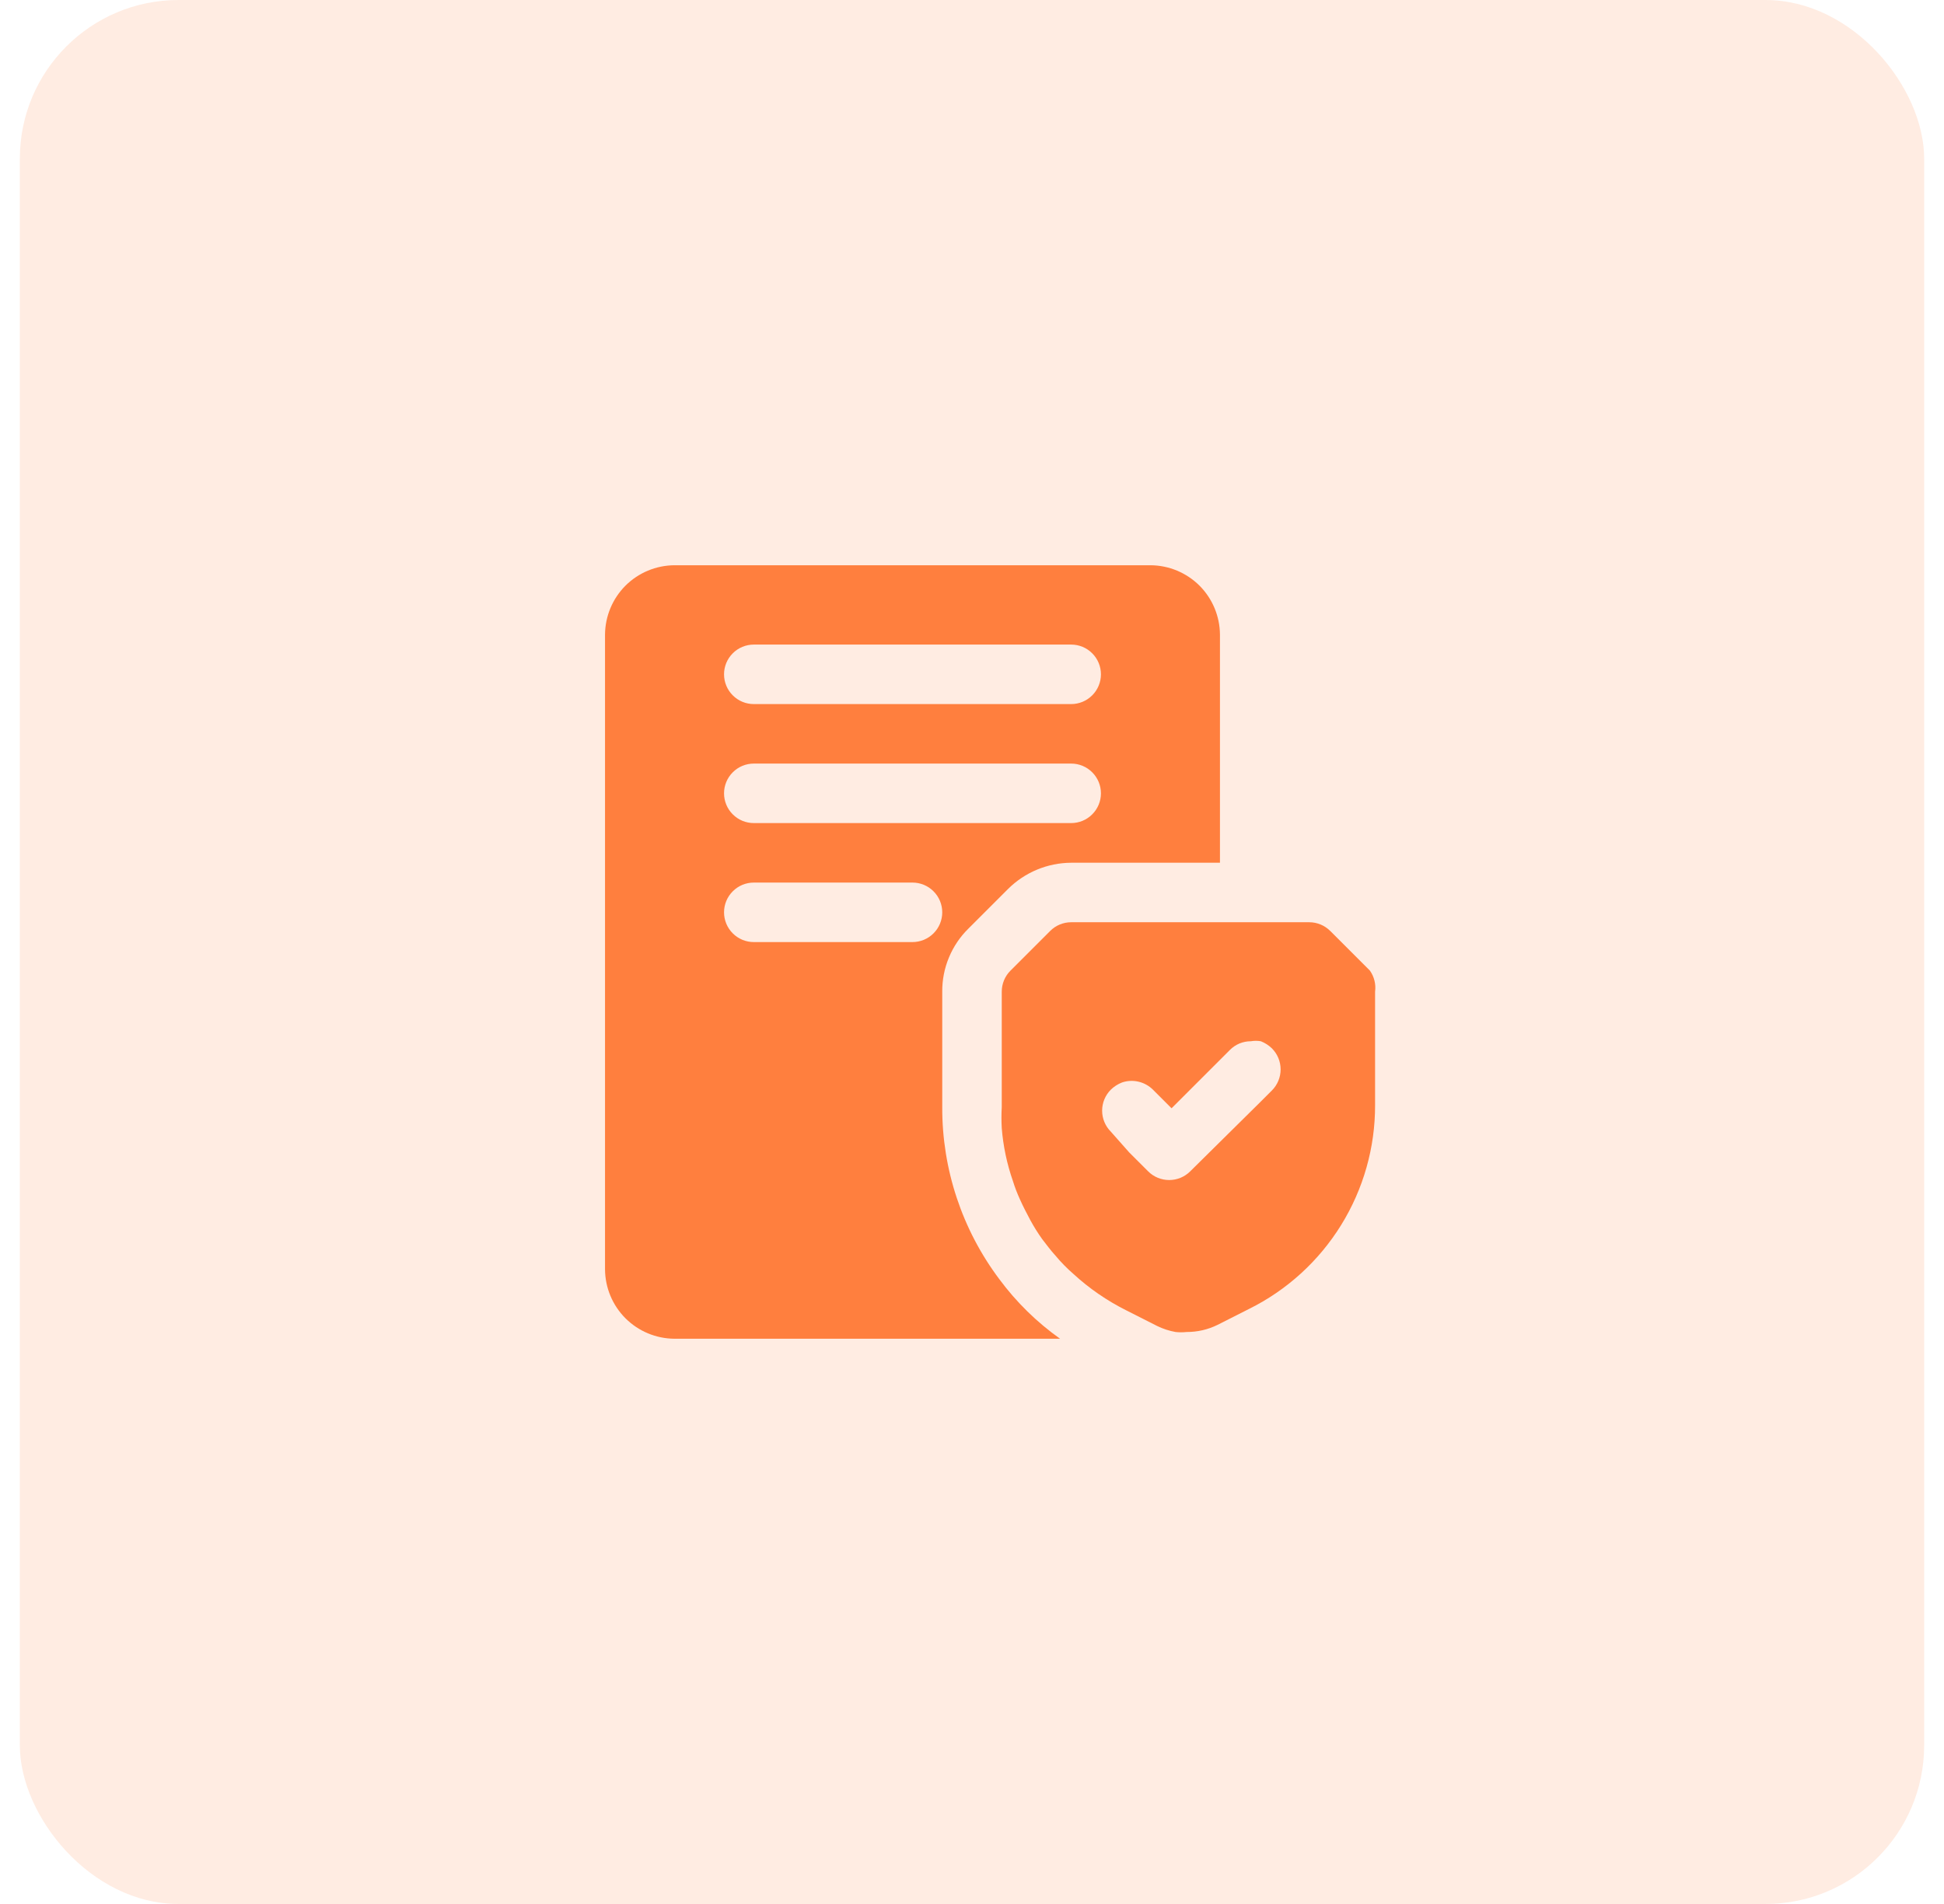 <svg width="49" height="48" viewBox="0 0 49 48" fill="none" xmlns="http://www.w3.org/2000/svg">
<rect x="0.5" width="48" height="48" rx="4" fill="#FF7F3E" fill-opacity="0.15"/>
<path d="M25.19 32.25C24.25 30.999 23.744 29.475 23.75 27.91V25C23.748 24.704 23.805 24.411 23.919 24.138C24.032 23.865 24.199 23.617 24.41 23.41L25.41 22.41C25.833 21.99 26.404 21.753 27 21.75H30.75V16C30.747 15.537 30.562 15.093 30.235 14.765C29.907 14.438 29.463 14.253 29 14.25H17C16.537 14.253 16.093 14.438 15.765 14.765C15.438 15.093 15.253 15.537 15.25 16V32C15.253 32.463 15.438 32.907 15.765 33.234C16.093 33.562 16.537 33.747 17 33.75H26.72C26.134 33.334 25.618 32.828 25.19 32.25ZM23 23.75H19C18.801 23.75 18.61 23.671 18.47 23.53C18.329 23.39 18.25 23.199 18.25 23C18.25 22.801 18.329 22.61 18.47 22.47C18.61 22.329 18.801 22.25 19 22.25H23C23.199 22.25 23.39 22.329 23.53 22.47C23.671 22.61 23.75 22.801 23.75 23C23.75 23.199 23.671 23.39 23.53 23.53C23.39 23.671 23.199 23.75 23 23.75ZM27 20.75H19C18.801 20.75 18.61 20.671 18.47 20.53C18.329 20.39 18.25 20.199 18.25 20C18.25 19.801 18.329 19.61 18.47 19.47C18.61 19.329 18.801 19.25 19 19.25H27C27.199 19.25 27.39 19.329 27.53 19.47C27.671 19.61 27.75 19.801 27.75 20C27.75 20.199 27.671 20.39 27.53 20.53C27.39 20.671 27.199 20.75 27 20.75ZM27 17.75H19C18.801 17.75 18.61 17.671 18.47 17.53C18.329 17.39 18.25 17.199 18.25 17C18.25 16.801 18.329 16.61 18.47 16.47C18.61 16.329 18.801 16.25 19 16.25H27C27.199 16.25 27.39 16.329 27.53 16.47C27.671 16.61 27.75 16.801 27.75 17C27.75 17.199 27.671 17.39 27.53 17.53C27.39 17.671 27.199 17.75 27 17.75Z" fill="#FF7F3E"/>
<path d="M34.53 24.47L33.53 23.47C33.389 23.329 33.199 23.25 33 23.25H27C26.801 23.25 26.61 23.329 26.47 23.47L25.47 24.47C25.329 24.61 25.25 24.801 25.25 25V27.91C25.24 28.087 25.24 28.264 25.25 28.44C25.286 28.893 25.38 29.34 25.53 29.77C25.579 29.93 25.64 30.087 25.71 30.24C25.79 30.42 25.88 30.59 25.97 30.76C26.06 30.926 26.16 31.086 26.27 31.24C26.38 31.38 26.48 31.52 26.6 31.65C26.74 31.819 26.894 31.976 27.06 32.12C27.456 32.483 27.9 32.789 28.38 33.03L29.17 33.43C29.316 33.501 29.47 33.551 29.63 33.58C29.723 33.59 29.817 33.59 29.91 33.58C30.18 33.581 30.447 33.52 30.69 33.4L31.48 33C32.437 32.526 33.242 31.793 33.804 30.884C34.366 29.976 34.663 28.928 34.66 27.86V25C34.685 24.813 34.638 24.624 34.53 24.47ZM30 29.53C29.859 29.671 29.669 29.749 29.47 29.749C29.271 29.749 29.081 29.671 28.94 29.53L28.46 29.05L28 28.53C27.859 28.389 27.78 28.199 27.78 28C27.78 27.801 27.859 27.611 28 27.47C28.08 27.392 28.175 27.331 28.28 27.29C28.414 27.244 28.558 27.237 28.695 27.269C28.833 27.301 28.959 27.37 29.06 27.47L29.53 27.94L31 26.47C31.069 26.4 31.152 26.344 31.243 26.306C31.334 26.269 31.431 26.25 31.53 26.25C31.613 26.236 31.697 26.236 31.78 26.25C31.884 26.291 31.98 26.352 32.06 26.43C32.2 26.571 32.279 26.761 32.279 26.96C32.279 27.159 32.2 27.349 32.06 27.49L31.78 27.77L30 29.53Z" fill="#FF7F3E"/>
</svg>
